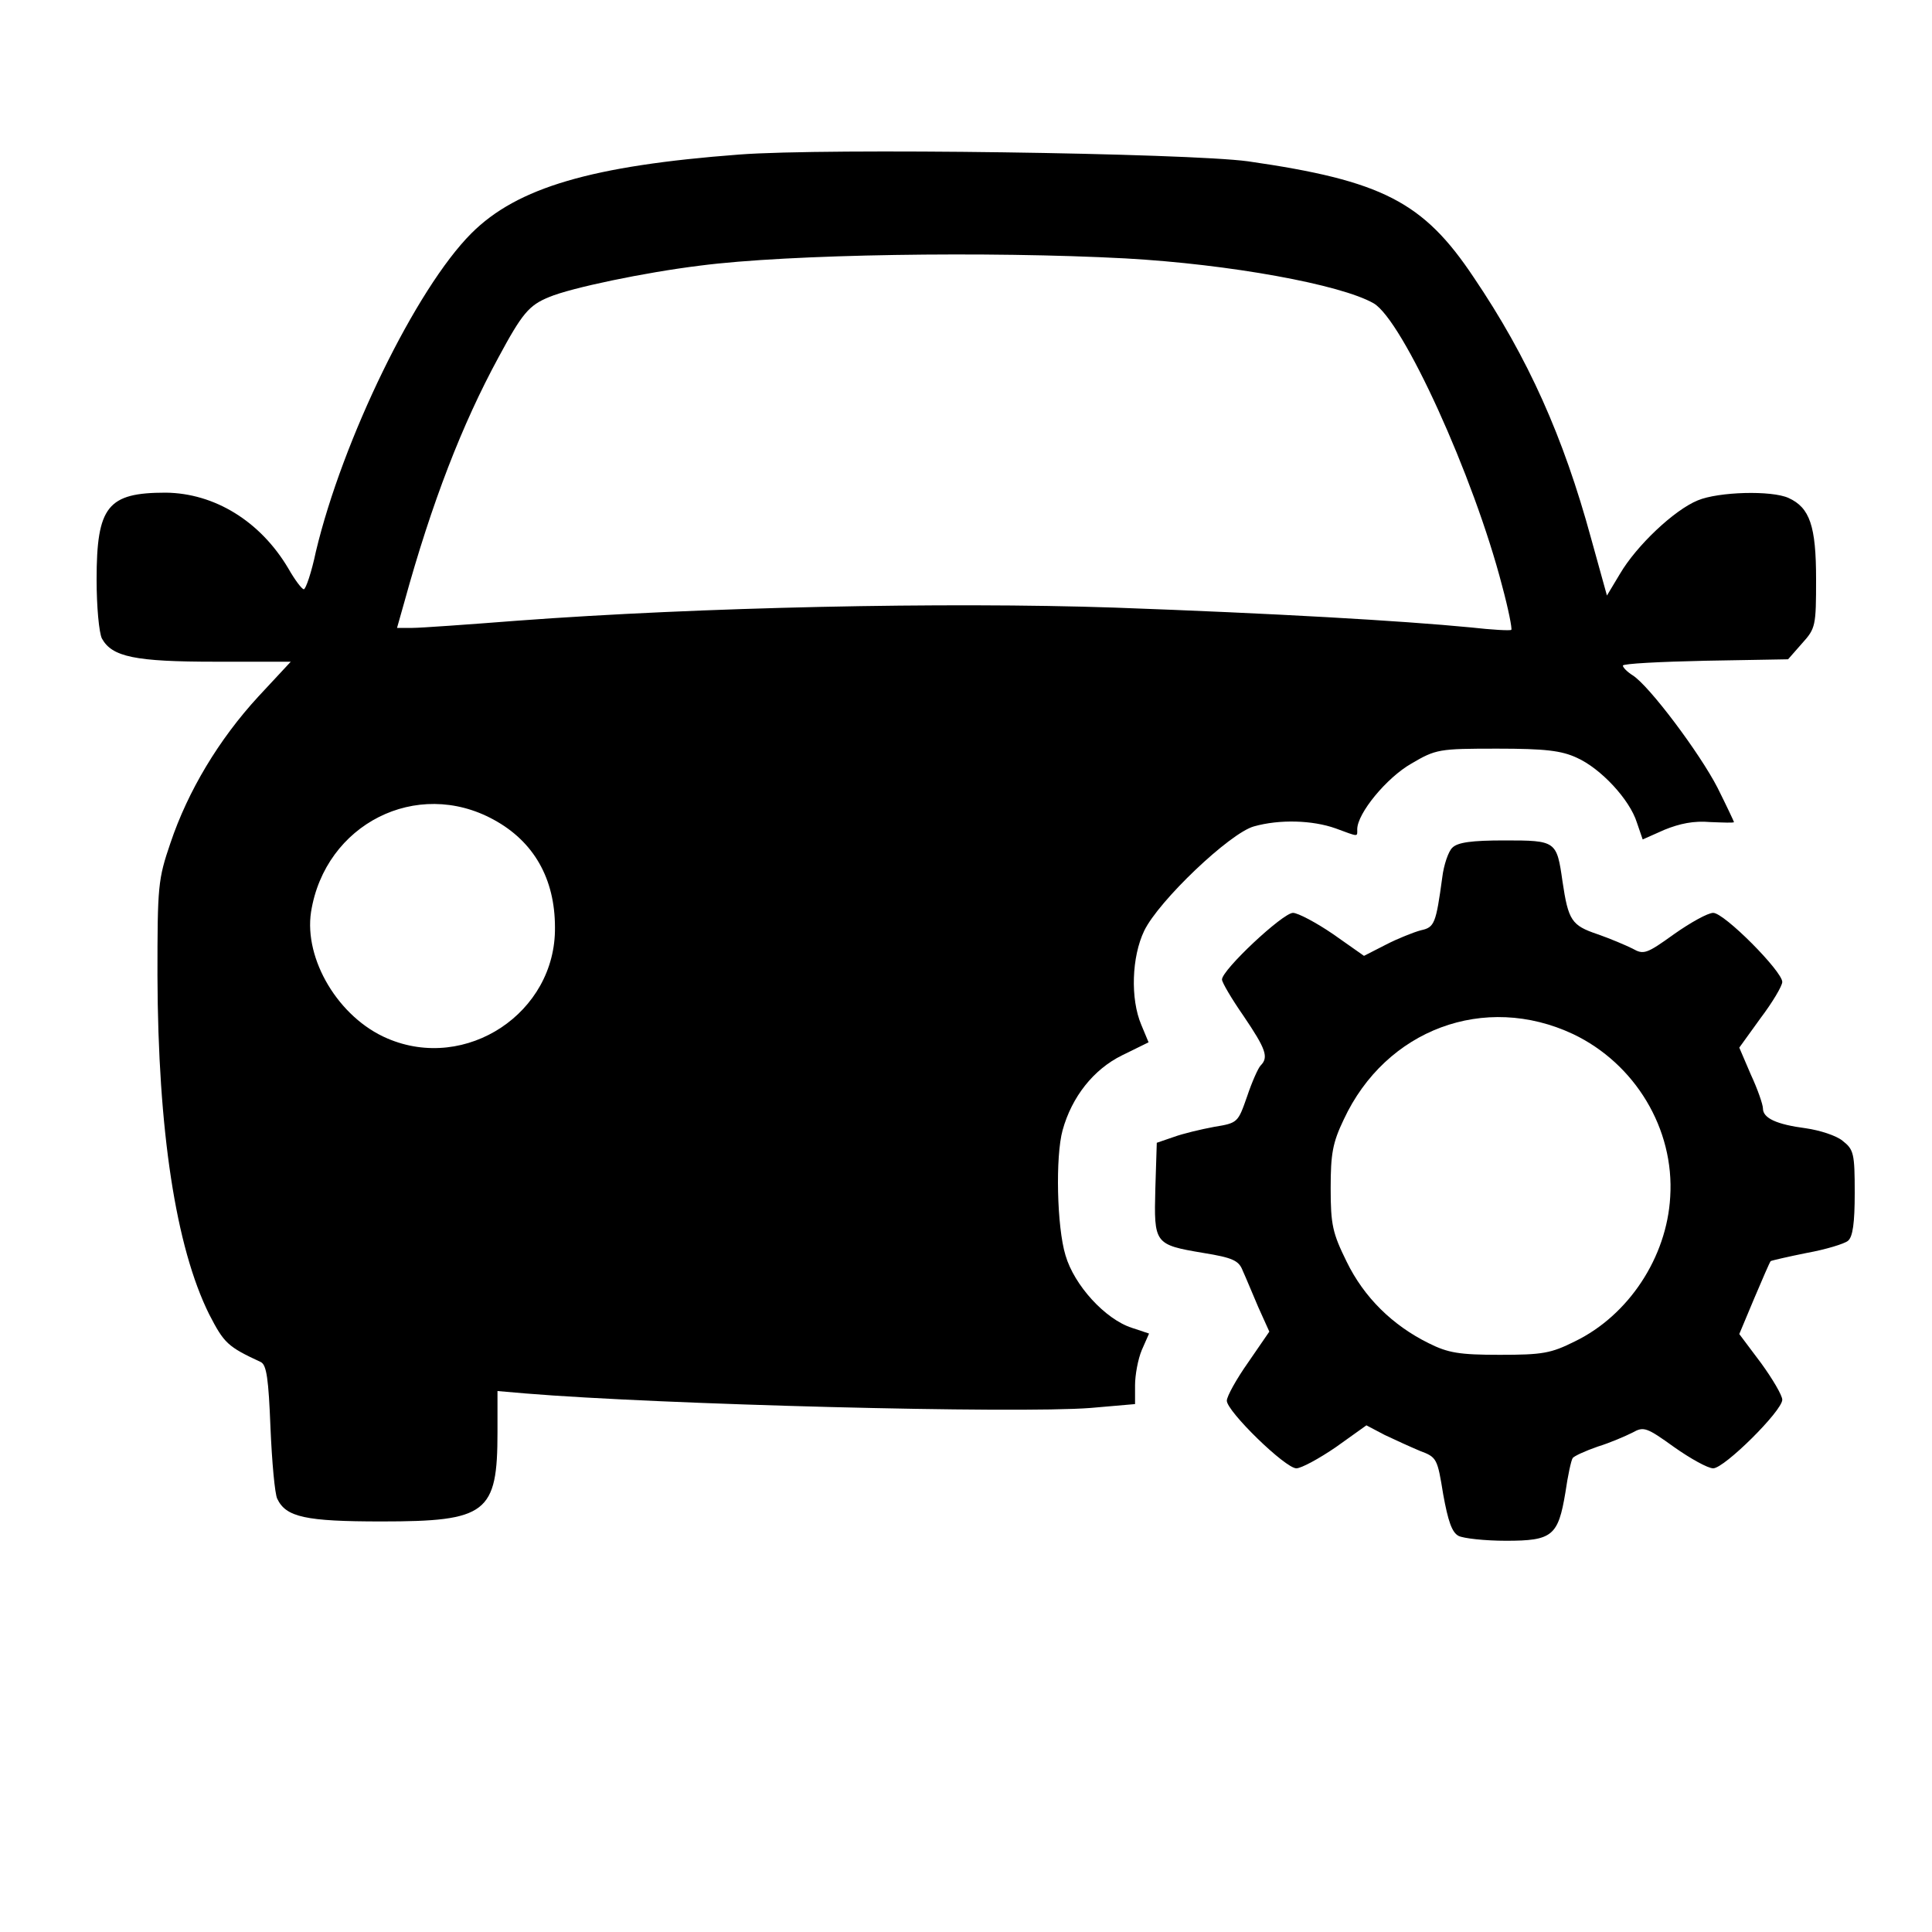 <?xml version="1.0" standalone="no"?>

<svg version="1.0" xmlns="http://www.w3.org/2000/svg"
 width="250px" height="250px" viewBox="0 0 400 350"
 preserveAspectRatio="xMidYMid meet">

<g transform="translate(0,500) scale(0.1,-0.1)"
fill="#000000" stroke="none">
<path d="M1530 4930 c-304 -23 -459 -68 -554 -163 -115 -115 -267 -428 -322
-659 -9 -43 -21 -78 -25 -78 -4 0 -19 20 -32 43 -58 98 -153 156 -254 157
-120 0 -143 -28 -143 -180 0 -56 5 -110 11 -122 21 -38 68 -48 235 -48 l156 0
-67 -72 c-82 -89 -146 -196 -182 -303 -26 -76 -27 -89 -27 -275 1 -321 38
-562 107 -701 31 -60 38 -67 107 -99 12 -6 16 -35 20 -136 3 -71 9 -137 14
-147 18 -38 58 -47 216 -47 218 0 240 17 240 185 l0 85 58 -5 c279 -23 1016
-42 1170 -30 l92 8 0 39 c0 21 6 54 14 73 l15 34 -36 12 c-55 18 -119 88 -137
150 -18 59 -21 205 -6 259 19 69 64 126 123 155 l55 27 -15 36 c-23 54 -20
141 6 195 30 62 177 202 227 216 53 15 121 13 169 -4 49 -18 45 -18 45 -2 0
33 61 107 112 136 51 30 57 31 178 31 99 0 133 -4 165 -19 49 -22 109 -86 124
-134 l12 -35 45 20 c32 13 61 19 95 16 27 -1 49 -2 49 0 0 1 -15 33 -34 71
-37 72 -142 212 -176 233 -11 7 -20 16 -20 20 0 4 77 8 171 10 l171 3 29 33
c28 31 29 36 29 133 0 110 -13 148 -57 168 -35 16 -145 13 -188 -5 -49 -20
-127 -94 -161 -152 l-27 -45 -33 119 c-57 209 -130 373 -243 540 -104 156
-189 200 -467 240 -125 17 -874 28 -1054 14z m800 -215 c216 -12 446 -54 514
-93 60 -35 207 -357 266 -585 13 -48 21 -89 19 -91 -2 -2 -40 0 -84 5 -145 14
-405 29 -737 41 -352 12 -860 1 -1236 -27 -103 -8 -201 -15 -218 -15 l-32 0
15 53 c57 207 120 369 195 507 49 91 63 108 105 125 45 19 198 51 312 65 184
24 599 30 881 15z m-1308 -1162 c83 -45 127 -122 127 -223 2 -177 -184 -300
-347 -230 -101 43 -173 164 -158 262 29 182 219 278 378 191z"/>
<path d="M3007 3495 c-8 -7 -18 -36 -21 -62 -13 -95 -16 -103 -44 -109 -15 -4
-48 -17 -73 -30 l-45 -23 -64 45 c-35 24 -73 44 -83 44 -21 0 -147 -118 -147
-138 0 -6 20 -40 45 -76 46 -68 52 -85 35 -102 -5 -5 -18 -34 -28 -64 -19 -54
-19 -55 -68 -63 -27 -5 -65 -14 -84 -21 l-35 -12 -3 -95 c-3 -114 -2 -116 99
-133 62 -10 74 -16 82 -37 6 -13 20 -47 32 -75 l23 -51 -44 -64 c-24 -34 -44
-70 -44 -79 0 -22 121 -140 144 -140 10 0 47 20 82 44 l63 45 38 -20 c21 -10
54 -25 73 -33 35 -13 36 -16 48 -90 10 -55 18 -79 32 -86 10 -5 54 -10 98 -10
96 0 108 10 123 100 5 35 12 67 15 71 2 4 26 15 52 24 26 8 58 22 72 29 23 13
29 11 86 -30 34 -24 70 -44 81 -44 23 0 143 119 143 142 0 9 -20 43 -44 76
l-45 60 31 74 c17 40 32 75 34 77 1 1 35 9 75 17 39 7 78 19 85 25 10 8 14 37
14 99 0 82 -2 90 -25 108 -13 11 -48 22 -76 26 -61 8 -89 21 -89 41 0 8 -11
40 -25 70 l-24 56 44 61 c25 33 45 67 45 75 0 22 -120 143 -143 143 -11 0 -47
-20 -81 -44 -57 -41 -63 -43 -86 -30 -14 7 -47 21 -73 30 -53 18 -60 28 -72
109 -12 84 -13 85 -120 85 -68 0 -97 -4 -108 -15z m250 -386 c128 -61 210
-196 201 -337 -7 -125 -86 -245 -197 -299 -50 -25 -67 -28 -156 -28 -84 0
-107 4 -147 24 -75 37 -134 95 -170 169 -29 59 -33 76 -33 152 0 71 4 94 27
142 87 187 292 263 475 177z"/>
</g>
</svg>
